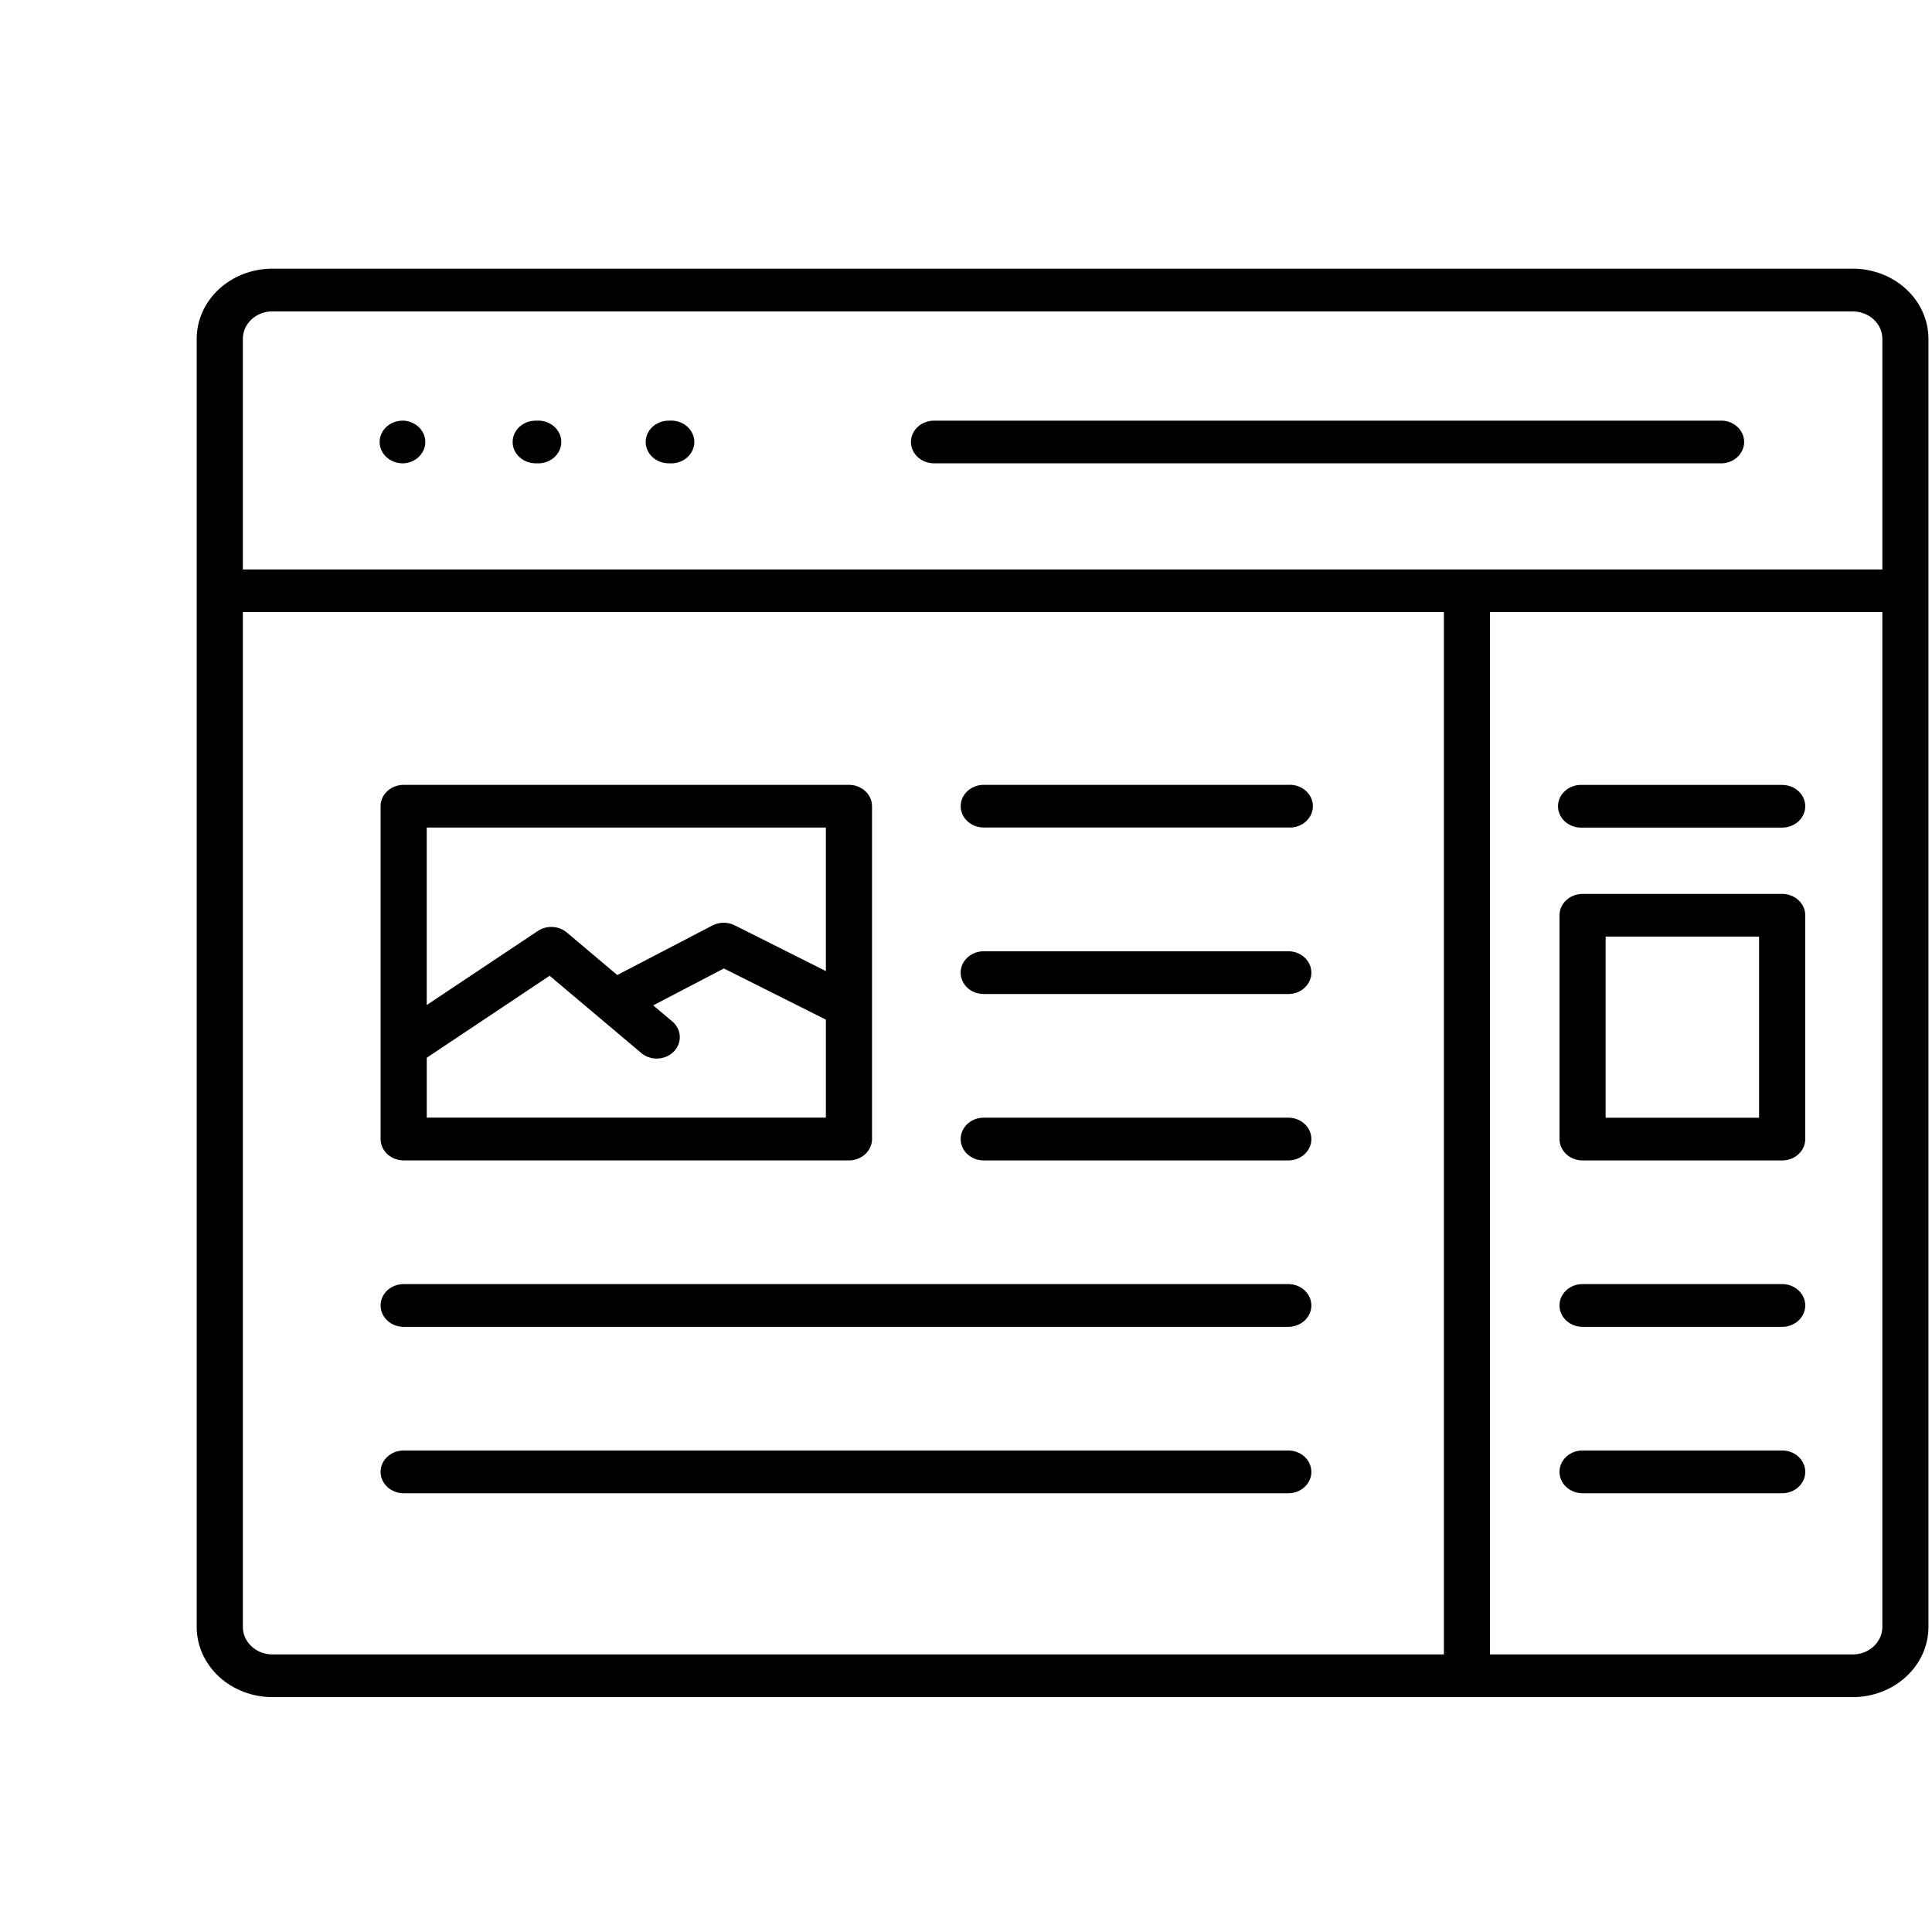 <?xml version="1.0" encoding="UTF-8" standalone="no"?>
<svg
   width="700pt"
   height="700pt"
   version="1.1"
   viewBox="0 0 700 700"
   id="svg136"
   sodipodi:docname="posts.svg"
   inkscape:version="1.1.1 (3bf5ae0d25, 2021-09-20)"
   xmlns:inkscape="http://www.inkscape.org/namespaces/inkscape"
   xmlns:sodipodi="http://sodipodi.sourceforge.net/DTD/sodipodi-0.dtd"
   xmlns="http://www.w3.org/2000/svg"
   xmlns:svg="http://www.w3.org/2000/svg">
  <sodipodi:namedview
     id="namedview138"
     pagecolor="#ffffff"
     bordercolor="#666666"
     borderopacity="1.0"
     inkscape:pageshadow="2"
     inkscape:pageopacity="0.0"
     inkscape:pagecheckerboard="0"
     inkscape:document-units="pt"
     showgrid="false"
     inkscape:zoom="0.44892857"
     inkscape:cx="-38.981703"
     inkscape:cy="212.72872"
     inkscape:window-width="1920"
     inkscape:window-height="1001"
     inkscape:window-x="-9"
     inkscape:window-y="-9"
     inkscape:window-maximized="1"
     inkscape:current-layer="svg136" />
  <defs
     id="defs62">
    <symbol
       id="t"
       overflow="visible">
      <path
         d="m18.766-1.125c-0.969 0.5-1.98 0.875-3.031 1.125-1.043 0.258-2.137 0.391-3.281 0.391-3.398 0-6.09-0.945-8.078-2.844-1.992-1.906-2.984-4.484-2.984-7.734 0-3.258 0.992-5.836 2.984-7.734 1.988-1.906 4.68-2.859 8.078-2.859 1.145 0 2.238 0.133 3.281 0.391 1.051 0.25 2.062 0.625 3.031 1.125v4.219c-0.98-0.656-1.945-1.141-2.891-1.453-0.949-0.312-1.949-0.469-3-0.469-1.875 0-3.352 0.605-4.422 1.812-1.074 1.199-1.609 2.856-1.609 4.969 0 2.106 0.535 3.762 1.609 4.969 1.07 1.199 2.547 1.797 4.422 1.797 1.051 0 2.051-0.148 3-0.453 0.945-0.312 1.91-0.801 2.891-1.469z"
         id="path2" />
    </symbol>
    <symbol
       id="b"
       overflow="visible">
      <path
         d="m13.734-11.141c-0.438-0.195-0.871-0.344-1.297-0.438-0.418-0.102-0.84-0.156-1.266-0.156-1.262 0-2.231 0.406-2.906 1.219-0.68 0.805-1.016 1.953-1.016 3.453v7.062h-4.891v-15.312h4.891v2.516c0.625-1 1.344-1.727 2.156-2.188 0.82-0.469 1.801-0.703 2.938-0.703 0.164 0 0.344 0.012 0.531 0.031 0.195 0.012 0.477 0.039 0.844 0.078z"
         id="path5" />
    </symbol>
    <symbol
       id="a"
       overflow="visible">
      <path
         d="m17.641-7.703v1.406h-11.453c0.125 1.148 0.539 2.008 1.25 2.578 0.707 0.574 1.703 0.859 2.984 0.859 1.031 0 2.082-0.148 3.156-0.453 1.082-0.312 2.191-0.773 3.328-1.391v3.766c-1.156 0.438-2.312 0.766-3.469 0.984-1.156 0.227-2.312 0.344-3.469 0.344-2.773 0-4.93-0.703-6.469-2.109-1.531-1.406-2.297-3.379-2.297-5.922 0-2.5 0.754-4.461 2.266-5.891 1.508-1.438 3.582-2.156 6.219-2.156 2.406 0 4.332 0.73 5.781 2.188 1.445 1.449 2.172 3.383 2.172 5.797zm-5.031-1.625c0-0.926-0.273-1.672-0.812-2.234-0.543-0.57-1.25-0.859-2.125-0.859-0.949 0-1.719 0.266-2.312 0.797s-0.965 1.297-1.109 2.297z"
         id="path8" />
    </symbol>
    <symbol
       id="l"
       overflow="visible">
      <path
         d="m9.219-6.891c-1.023 0-1.793 0.172-2.312 0.516-0.512 0.344-0.766 0.855-0.766 1.531 0 0.625 0.207 1.117 0.625 1.469 0.414 0.344 0.988 0.516 1.719 0.516 0.926 0 1.703-0.328 2.328-0.984 0.633-0.664 0.953-1.492 0.953-2.484v-0.562zm7.469-1.844v8.734h-4.922v-2.266c-0.656 0.93-1.398 1.605-2.219 2.031-0.824 0.414-1.824 0.625-3 0.625-1.586 0-2.871-0.457-3.859-1.375-0.992-0.926-1.484-2.129-1.484-3.609 0-1.789 0.613-3.102 1.844-3.938 1.238-0.844 3.18-1.266 5.828-1.266h2.891v-0.391c0-0.77-0.309-1.332-0.922-1.688-0.617-0.363-1.57-0.547-2.859-0.547-1.055 0-2.031 0.105-2.938 0.312-0.898 0.211-1.73 0.523-2.5 0.938v-3.734c1.039-0.25 2.086-0.441 3.141-0.578 1.062-0.133 2.125-0.203 3.188-0.203 2.758 0 4.75 0.547 5.969 1.641 1.227 1.086 1.844 2.856 1.844 5.312z"
         id="path11" />
    </symbol>
    <symbol
       id="d"
       overflow="visible">
      <path
         d="m7.703-19.656v4.344h5.047v3.5h-5.047v6.5c0 0.711 0.141 1.188 0.422 1.438s0.836 0.375 1.672 0.375h2.516v3.5h-4.188c-1.938 0-3.312-0.398-4.125-1.203-0.805-0.812-1.203-2.18-1.203-4.109v-6.5h-2.422v-3.5h2.422v-4.344z"
         id="path14" />
    </symbol>
    <symbol
       id="k"
       overflow="visible">
      <path
         d="m12.766-13.078v-8.203h4.922v21.281h-4.922v-2.219c-0.668 0.906-1.406 1.57-2.219 1.984s-1.758 0.625-2.828 0.625c-1.887 0-3.434-0.75-4.641-2.25-1.211-1.5-1.812-3.426-1.812-5.781 0-2.363 0.602-4.297 1.812-5.797 1.207-1.5 2.754-2.25 4.641-2.25 1.062 0 2 0.215 2.812 0.641 0.82 0.43 1.566 1.086 2.234 1.969zm-3.219 9.922c1.039 0 1.836-0.379 2.391-1.141 0.551-0.77 0.828-1.883 0.828-3.344 0-1.457-0.277-2.566-0.828-3.328-0.555-0.77-1.352-1.156-2.391-1.156-1.043 0-1.84 0.387-2.391 1.156-0.555 0.762-0.828 1.871-0.828 3.328 0 1.461 0.273 2.574 0.828 3.344 0.551 0.762 1.348 1.141 2.391 1.141z"
         id="path17" />
    </symbol>
    <symbol
       id="j"
       overflow="visible">
      <path
         d="m10.5-3.156c1.051 0 1.852-0.379 2.406-1.141 0.551-0.77 0.828-1.883 0.828-3.344 0-1.457-0.277-2.566-0.828-3.328-0.555-0.77-1.355-1.156-2.406-1.156-1.055 0-1.859 0.387-2.422 1.156-0.555 0.773-0.828 1.883-0.828 3.328 0 1.449 0.273 2.559 0.828 3.328 0.562 0.773 1.367 1.156 2.422 1.156zm-3.25-9.922c0.676-0.883 1.422-1.539 2.234-1.969 0.82-0.426 1.766-0.641 2.828-0.641 1.895 0 3.445 0.75 4.656 2.25 1.207 1.5 1.812 3.434 1.812 5.797 0 2.356-0.605 4.281-1.812 5.781-1.211 1.5-2.762 2.25-4.656 2.25-1.062 0-2.008-0.211-2.828-0.625-0.812-0.426-1.559-1.086-2.234-1.984v2.219h-4.891v-21.281h4.891z"
         id="path20" />
    </symbol>
    <symbol
       id="i"
       overflow="visible">
      <path
         d="m0.344-15.312h4.891l4.125 10.391 3.5-10.391h4.891l-6.438 16.766c-0.648 1.695-1.402 2.883-2.266 3.562-0.867 0.688-2 1.031-3.406 1.031h-2.844v-3.219h1.531c0.832 0 1.438-0.137 1.812-0.406 0.383-0.262 0.68-0.73 0.891-1.406l0.141-0.422z"
         id="path23" />
    </symbol>
    <symbol
       id="h"
       overflow="visible">
      <path
         d="m2.578-20.406h5.25v7.438l7.594-7.438h6.109l-9.828 9.656 10.844 10.75h-6.594l-8.125-8.047v8.047h-5.25z"
         id="path26" />
    </symbol>
    <symbol
       id="g"
       overflow="visible">
      <path
         d="m17.75-9.328v9.328h-4.922v-7.109c0-1.344-0.031-2.266-0.094-2.766s-0.168-0.867-0.312-1.109c-0.188-0.312-0.449-0.555-0.781-0.734-0.324-0.176-0.695-0.266-1.109-0.266-1.023 0-1.824 0.398-2.406 1.188-0.586 0.781-0.875 1.871-0.875 3.266v7.531h-4.891v-21.281h4.891v8.203c0.738-0.883 1.52-1.539 2.344-1.969 0.832-0.426 1.75-0.641 2.75-0.641 1.77 0 3.113 0.547 4.031 1.641 0.914 1.086 1.375 2.656 1.375 4.719z"
         id="path29" />
    </symbol>
    <symbol
       id="c"
       overflow="visible">
      <path
         d="m9.641-12.188c-1.086 0-1.914 0.391-2.484 1.172-0.574 0.781-0.859 1.906-0.859 3.375s0.285 2.594 0.859 3.375c0.57 0.773 1.398 1.156 2.484 1.156 1.062 0 1.875-0.383 2.438-1.156 0.57-0.781 0.859-1.906 0.859-3.375s-0.289-2.594-0.859-3.375c-0.562-0.781-1.375-1.172-2.438-1.172zm0-3.5c2.633 0 4.691 0.715 6.172 2.141 1.477 1.418 2.219 3.387 2.219 5.906 0 2.512-0.742 4.481-2.219 5.906-1.48 1.418-3.539 2.125-6.172 2.125-2.648 0-4.715-0.707-6.203-2.125-1.492-1.426-2.234-3.394-2.234-5.906 0-2.519 0.742-4.488 2.234-5.906 1.488-1.426 3.555-2.141 6.203-2.141z"
         id="path32" />
    </symbol>
    <symbol
       id="f"
       overflow="visible">
      <path
         d="m2.359-15.312h4.891v15.312h-4.891zm0-5.969h4.891v4h-4.891z"
         id="path35" />
    </symbol>
    <symbol
       id="e"
       overflow="visible">
      <path
         d="m17.75-9.328v9.328h-4.922v-7.141c0-1.32-0.031-2.234-0.094-2.734s-0.168-0.867-0.312-1.109c-0.188-0.312-0.449-0.555-0.781-0.734-0.324-0.176-0.695-0.266-1.109-0.266-1.023 0-1.824 0.398-2.406 1.188-0.586 0.781-0.875 1.871-0.875 3.266v7.531h-4.891v-15.312h4.891v2.234c0.738-0.883 1.52-1.539 2.344-1.969 0.832-0.426 1.75-0.641 2.75-0.641 1.77 0 3.113 0.547 4.031 1.641 0.914 1.086 1.375 2.656 1.375 4.719z"
         id="path38" />
    </symbol>
    <symbol
       id="s"
       overflow="visible">
      <path
         d="m12.422-21.281v3.219h-2.703c-0.688 0-1.172 0.125-1.453 0.375-0.273 0.25-0.406 0.688-0.406 1.312v1.062h4.188v3.5h-4.188v11.812h-4.891v-11.812h-2.438v-3.5h2.438v-1.062c0-1.664 0.461-2.898 1.391-3.703 0.926-0.801 2.367-1.203 4.328-1.203z"
         id="path41" />
    </symbol>
    <symbol
       id="r"
       overflow="visible">
      <path
         d="m16.547-12.766c0.613-0.945 1.348-1.672 2.203-2.172 0.852-0.5 1.789-0.75 2.812-0.75 1.758 0 3.098 0.547 4.016 1.641 0.926 1.086 1.391 2.656 1.391 4.719v9.328h-4.922v-7.984-0.359c0.008-0.133 0.016-0.32 0.016-0.562 0-1.082-0.164-1.863-0.484-2.344-0.312-0.488-0.824-0.734-1.531-0.734-0.93 0-1.648 0.387-2.156 1.156-0.512 0.762-0.773 1.867-0.781 3.312v7.516h-4.922v-7.984c0-1.695-0.148-2.785-0.438-3.266-0.293-0.488-0.812-0.734-1.562-0.734-0.938 0-1.664 0.387-2.172 1.156-0.512 0.762-0.766 1.859-0.766 3.297v7.531h-4.922v-15.312h4.922v2.234c0.602-0.863 1.289-1.516 2.062-1.953 0.781-0.438 1.641-0.656 2.578-0.656 1.062 0 2 0.258 2.812 0.766 0.812 0.512 1.426 1.23 1.844 2.156z"
         id="path44" />
    </symbol>
    <symbol
       id="q"
       overflow="visible">
      <path
         d="m2.578-20.406h5.875l7.422 14v-14h4.984v20.406h-5.875l-7.422-14v14h-4.984z"
         id="path47" />
    </symbol>
    <symbol
       id="p"
       overflow="visible">
      <path
         d="m2.188-5.969v-9.344h4.922v1.531c0 0.836-0.008 1.875-0.016 3.125-0.012 1.25-0.016 2.086-0.016 2.5 0 1.242 0.031 2.133 0.094 2.672 0.07 0.543 0.18 0.934 0.328 1.172 0.207 0.324 0.473 0.574 0.797 0.75 0.32 0.168 0.691 0.25 1.109 0.25 1.02 0 1.82-0.391 2.406-1.172 0.582-0.781 0.875-1.867 0.875-3.266v-7.562h4.891v15.312h-4.891v-2.219c-0.742 0.898-1.523 1.559-2.344 1.984-0.824 0.414-1.734 0.625-2.734 0.625-1.762 0-3.106-0.539-4.031-1.625-0.93-1.082-1.391-2.66-1.391-4.734z"
         id="path50" />
    </symbol>
    <symbol
       id="o"
       overflow="visible">
      <path
         d="m2.578-20.406h8.734c2.594 0 4.582 0.578 5.969 1.734 1.395 1.148 2.094 2.789 2.094 4.922 0 2.137-0.699 3.781-2.094 4.938-1.387 1.156-3.375 1.734-5.969 1.734h-3.484v7.078h-5.25zm5.25 3.812v5.703h2.922c1.02 0 1.805-0.25 2.359-0.75 0.562-0.5 0.844-1.203 0.844-2.109 0-0.914-0.281-1.617-0.844-2.109-0.555-0.488-1.34-0.734-2.359-0.734z"
         id="path53" />
    </symbol>
    <symbol
       id="n"
       overflow="visible">
      <path
         d="m2.359-15.312h4.891v15.031c0 2.051-0.496 3.617-1.484 4.703-0.98 1.082-2.406 1.625-4.281 1.625h-2.422v-3.219h0.859c0.926 0 1.562-0.211 1.906-0.625 0.352-0.418 0.531-1.246 0.531-2.484zm0-5.969h4.891v4h-4.891z"
         id="path56" />
    </symbol>
    <symbol
       id="m"
       overflow="visible">
      <path
         d="m14.719-14.828v3.984c-0.656-0.457-1.324-0.797-2-1.016-0.668-0.219-1.359-0.328-2.078-0.328-1.367 0-2.434 0.402-3.203 1.203-0.762 0.793-1.141 1.906-1.141 3.344 0 1.43 0.379 2.543 1.141 3.344 0.77 0.793 1.836 1.188 3.203 1.188 0.758 0 1.484-0.109 2.172-0.328 0.688-0.227 1.32-0.566 1.906-1.016v4c-0.762 0.281-1.539 0.488-2.328 0.625-0.781 0.145-1.574 0.219-2.375 0.219-2.762 0-4.922-0.707-6.484-2.125-1.555-1.414-2.328-3.383-2.328-5.906 0-2.531 0.773-4.504 2.328-5.922 1.562-1.414 3.723-2.125 6.484-2.125 0.801 0 1.594 0.074 2.375 0.219 0.781 0.137 1.555 0.352 2.328 0.641z"
         id="path59" />
    </symbol>
  </defs>
  <g
     id="g134"
     transform="matrix(0.984,0,0,0.891,40.584,40.398)"
     style="stroke-width:1.068">
    <path
       d="M 640.966,63.912 H 59.044 c -7.388,0.005 -14.471,3.013 -19.694,8.355 C 34.127,77.611 31.191,84.854 31.181,92.41 V 616.281 c 0.01,7.557 2.945,14.801 8.169,20.143 5.224,5.343 12.306,8.35 19.694,8.355 H 640.966 c 7.388,-0.006 14.471,-3.013 19.694,-8.355 5.224,-5.343 8.159,-12.586 8.169,-20.143 V 92.41 c -0.01,-7.557 -2.945,-14.801 -8.169,-20.143 -5.224,-5.343 -12.306,-8.35 -19.694,-8.355 z m -581.921,17.393 581.921,-0.005 c 6.015,0.01 10.888,4.994 10.897,11.146 V 186.222 H 48.181 V 92.411 C 48.186,86.274 53.039,81.296 59.038,81.265 Z M 48.182,616.278 V 203.551 H 490.414 V 627.42 H 59.037 c -6,-0.03 -10.853,-5.009 -10.858,-11.146 z M 640.996,627.424 H 507.38 V 203.555 H 651.851 v 412.727 c -0.01,6.152 -4.883,11.136 -10.897,11.146 z M 98.536,134.403 c 0,-4.802 3.805,-8.694 8.501,-8.694 h 0.371 c 4.473,0.298 7.952,4.094 7.952,8.679 0,4.585 -3.479,8.381 -7.952,8.679 h -0.371 c -4.68,0 -8.481,-3.872 -8.501,-8.664 z m 48.977,0 c 0,-4.802 3.805,-8.694 8.501,-8.694 h 0.366 c 2.343,-0.157 4.646,0.687 6.36,2.335 1.715,1.643 2.689,3.938 2.689,6.344 0,2.401 -0.974,4.701 -2.689,6.344 -1.715,1.643 -4.018,2.487 -6.36,2.335 h -0.366 c -4.68,0 -8.481,-3.872 -8.501,-8.664 z m 48.977,0 h 0.006 c 0,-4.802 3.805,-8.694 8.501,-8.694 h 0.361 c 2.348,-0.157 4.651,0.687 6.365,2.335 1.715,1.643 2.684,3.938 2.684,6.344 0,2.401 -0.969,4.701 -2.684,6.344 -1.715,1.643 -4.018,2.487 -6.365,2.335 h -0.361 c -4.68,0 -8.481,-3.872 -8.501,-8.664 z m 97.681,0 h 0.006 c 0,-4.802 3.805,-8.694 8.501,-8.694 h 290.334 c 4.478,0.298 7.957,4.094 7.957,8.679 0,4.585 -3.479,8.381 -7.957,8.679 H 302.663 c -4.675,-0.01 -8.466,-3.877 -8.486,-8.664 z m 147.445,418.783 c 0,4.802 -3.805,8.694 -8.501,8.694 H 107.392 c -4.695,0 -8.501,-3.892 -8.501,-8.694 0,-4.807 3.805,-8.699 8.501,-8.699 h 325.734 c 4.69,0.01 8.486,3.902 8.486,8.699 z m 0,-67.668 c 0,4.802 -3.805,8.694 -8.501,8.694 H 107.392 c -4.695,0 -8.501,-3.892 -8.501,-8.694 0,-4.807 3.805,-8.699 8.501,-8.699 h 325.734 c 4.685,0.01 8.486,3.897 8.486,8.689 z m 0,-67.668 c 0,4.802 -3.805,8.694 -8.501,8.694 H 320.977 c -4.695,0 -8.501,-3.892 -8.501,-8.694 0,-4.802 3.805,-8.699 8.501,-8.699 h 112.152 c 4.69,0.01 8.486,3.902 8.486,8.699 z m 0,-67.668 c 0,4.802 -3.805,8.694 -8.501,8.694 H 320.977 c -4.695,0 -8.501,-3.892 -8.501,-8.694 0,-4.802 3.805,-8.699 8.501,-8.699 h 112.152 c 4.69,0.01 8.486,3.902 8.486,8.699 z M 312.49,282.503 c 0,-4.802 3.805,-8.694 8.501,-8.694 h 112.137 c 2.343,-0.157 4.646,0.687 6.36,2.335 1.715,1.643 2.689,3.938 2.689,6.344 0,2.401 -0.974,4.701 -2.689,6.344 -1.715,1.643 -4.018,2.487 -6.36,2.33 H 320.975 c -4.675,-0.006 -8.466,-3.877 -8.486,-8.659 z M 107.391,426.528 h 163.955 c 4.695,0 8.501,-3.892 8.501,-8.694 V 282.505 c 0,-4.802 -3.805,-8.694 -8.501,-8.694 H 107.391 c -4.695,0 -8.501,3.892 -8.501,8.694 v 135.341 c 0.006,4.797 3.81,8.679 8.501,8.679 z m 8.501,-17.393 v -24.353 l 45.251,-33.337 17.891,16.666 0.05,0.035 15.375,14.325 0.006,0.006 c 1.631,1.724 3.889,2.679 6.232,2.639 2.348,-0.035 4.571,-1.067 6.153,-2.841 1.577,-1.769 2.372,-4.135 2.189,-6.526 -0.183,-2.391 -1.32,-4.6 -3.148,-6.106 l -6.613,-6.162 26.02,-15.003 37.551,20.805 v 39.857 z M 262.843,291.188 v 58.358 l -33.562,-18.607 v -0.006 c -2.565,-1.42 -5.664,-1.395 -8.204,0.066 l -35.039,20.153 -18.568,-17.297 c -2.965,-2.755 -7.413,-3.018 -10.67,-0.632 l -40.921,30.131 v -72.167 z m 352.126,26.978 h -73.489 c -4.695,0 -8.501,3.892 -8.501,8.694 v 90.99 c 0,4.802 3.805,8.694 8.501,8.694 h 73.489 c 4.695,0 8.501,-3.892 8.501,-8.694 v -91.006 c -0.01,-4.792 -3.81,-8.679 -8.501,-8.679 z m -8.505,91.001 h -56.493 v -73.658 h 56.493 z M 623.468,282.503 c 0,4.802 -3.805,8.699 -8.501,8.699 h -73.489 c -2.343,0.152 -4.646,-0.693 -6.36,-2.335 -1.715,-1.643 -2.689,-3.943 -2.689,-6.344 0,-2.406 0.974,-4.701 2.689,-6.344 1.715,-1.643 4.018,-2.492 6.36,-2.335 h 73.489 c 4.68,0 8.481,3.872 8.501,8.659 z m 0,203.006 v 0.006 c 0,4.802 -3.805,8.694 -8.501,8.694 h -73.489 c -4.695,0 -8.501,-3.892 -8.501,-8.694 0,-4.807 3.805,-8.699 8.501,-8.699 h 73.489 c 4.69,0 8.495,3.892 8.501,8.689 z m 0,67.668 v 0.006 c 0,4.802 -3.805,8.694 -8.501,8.694 h -73.489 c -4.695,0 -8.501,-3.892 -8.501,-8.694 0,-4.807 3.805,-8.699 8.501,-8.699 h 73.489 c 4.695,0 8.501,3.892 8.501,8.699 z"
       id="path64"
       style="stroke-width:1.068" />
  </g>
</svg>
